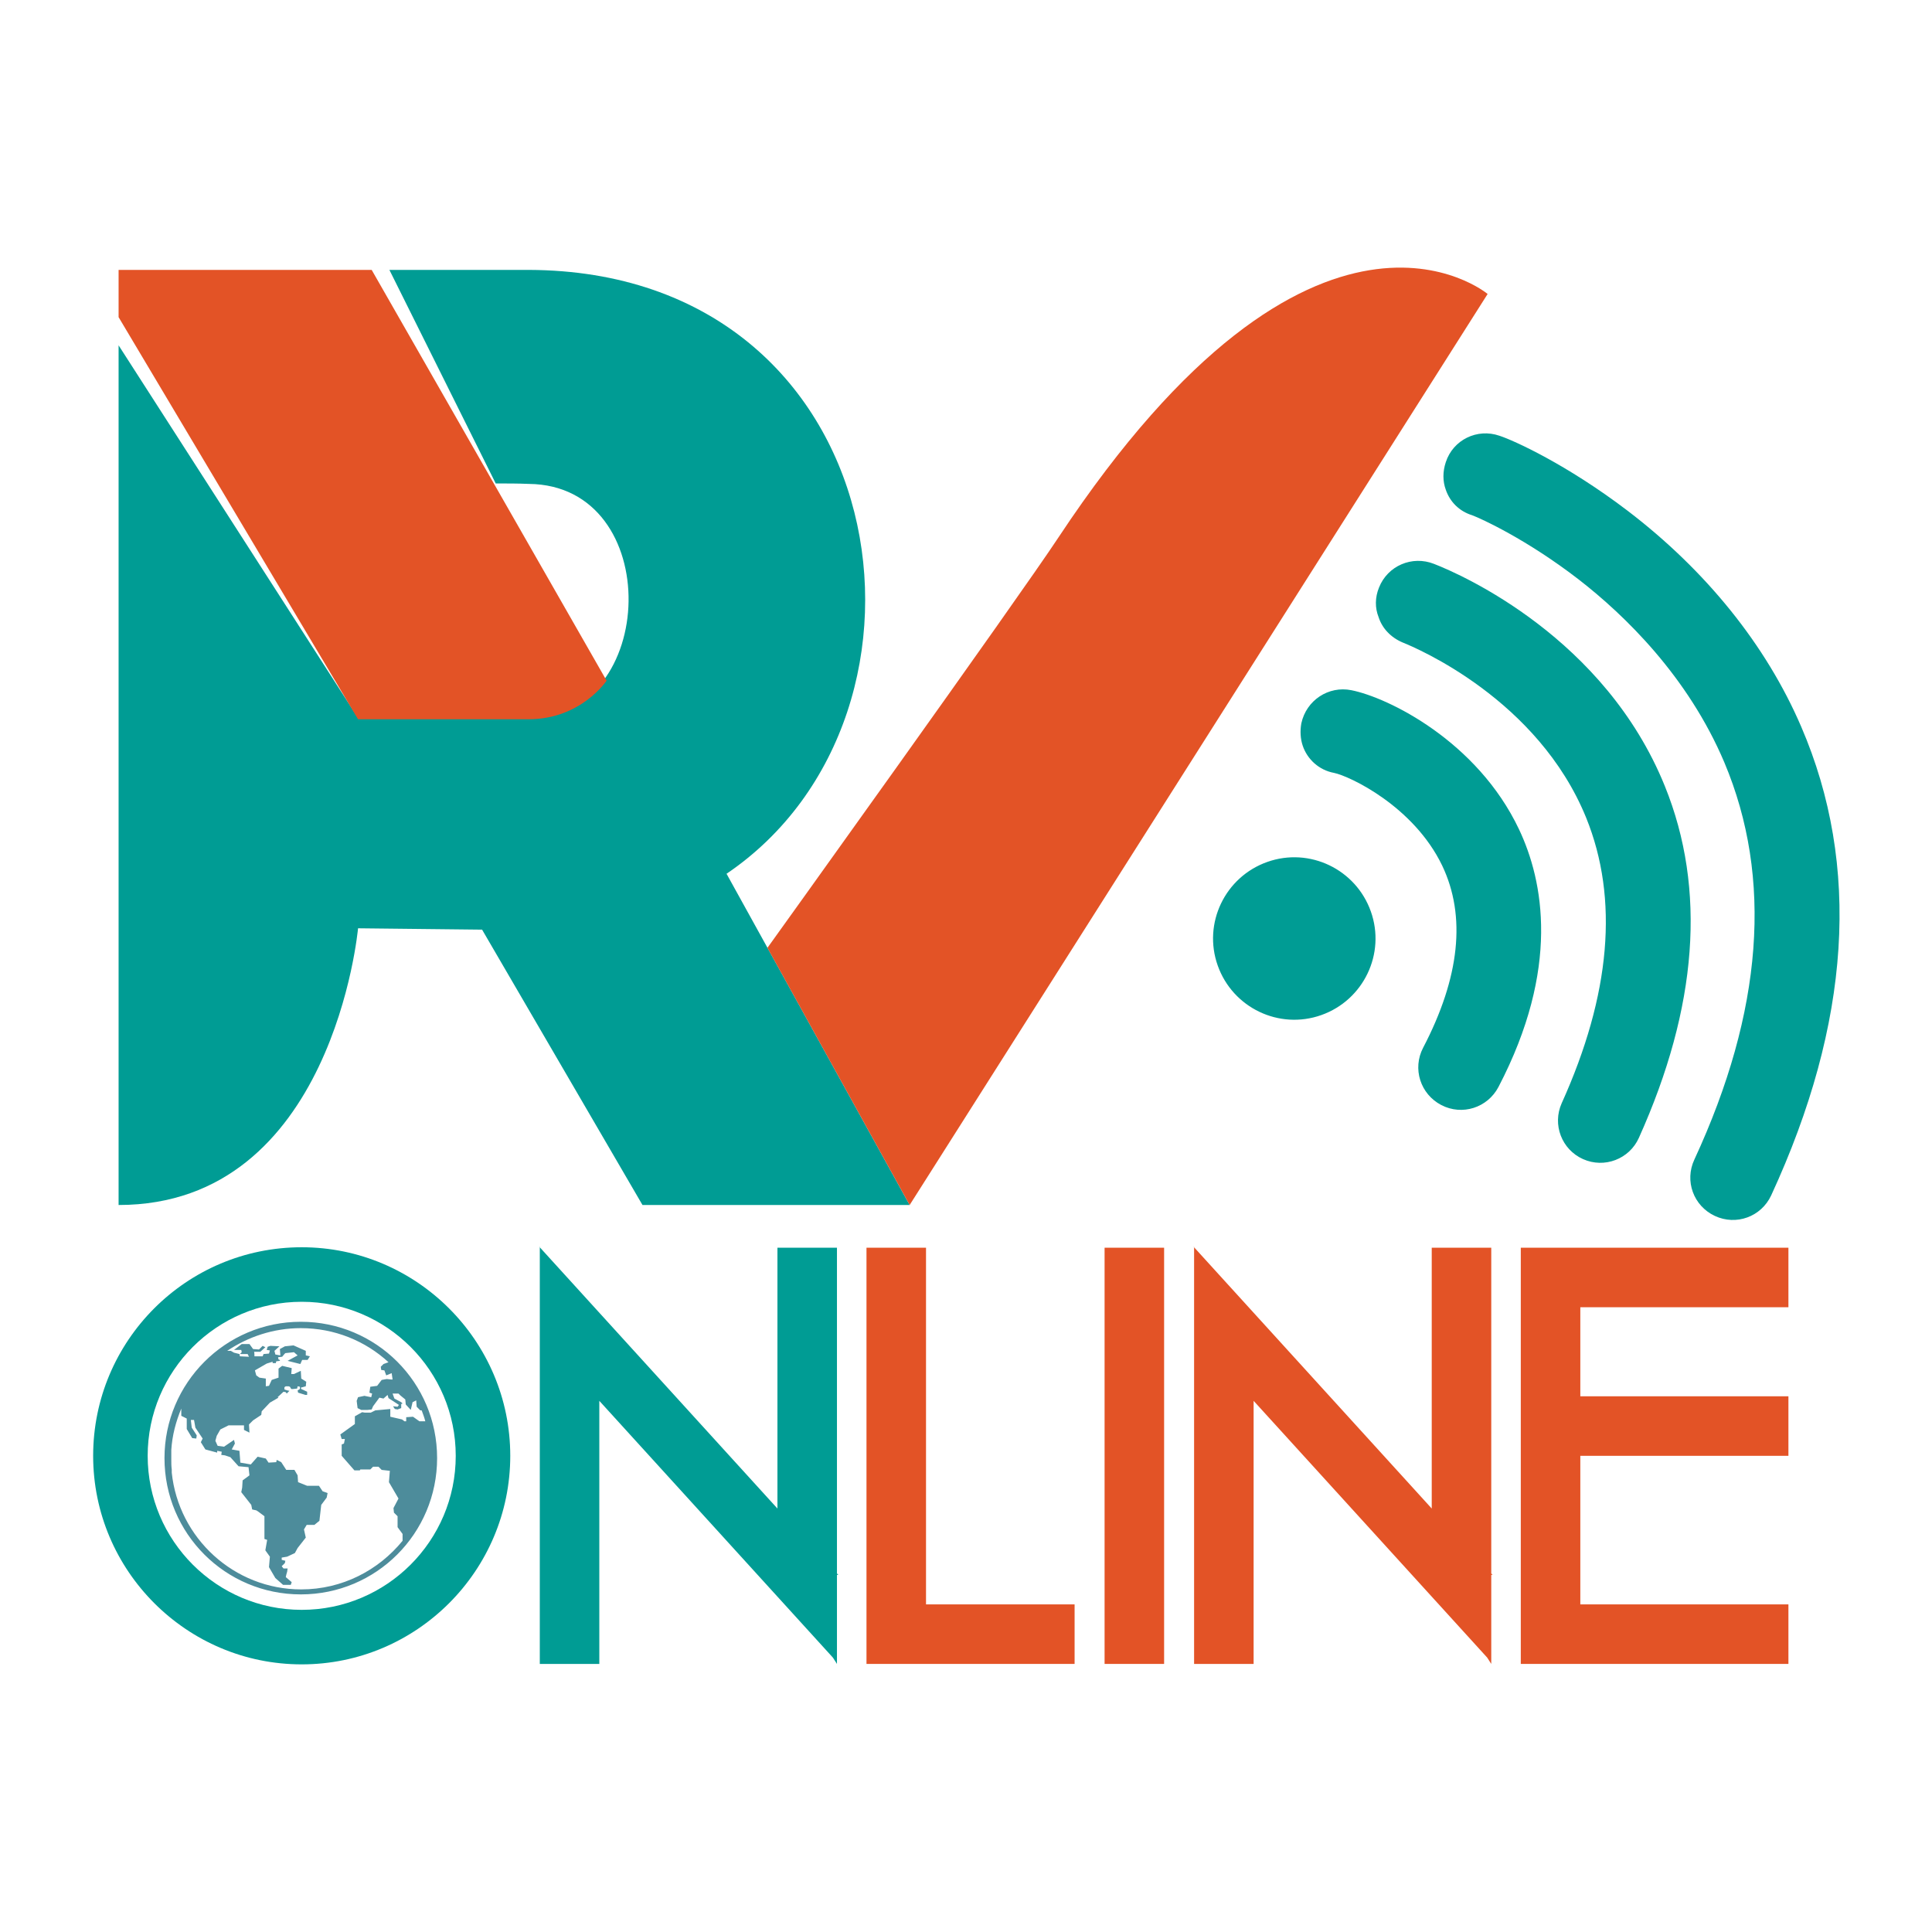 <?xml version="1.0" encoding="utf-8"?>
<!-- Generator: Adobe Illustrator 26.1.0, SVG Export Plug-In . SVG Version: 6.00 Build 0)  -->
<svg version="1.1" xmlns="http://www.w3.org/2000/svg" xmlns:xlink="http://www.w3.org/1999/xlink" x="0px" y="0px"
	 viewBox="0 0 425.2 425.2" style="enable-background:new 0 0 425.2 425.2;" xml:space="preserve">
<style type="text/css">
	.st0{fill:#FFFFFF;}
	.st1{opacity:0.72;}
	.st2{fill-rule:evenodd;clip-rule:evenodd;fill:#4D8C9B;}
	.st3{fill:#009C94;}
	.st4{fill:#E35326;}
</style>
<g id="Capa_1">
</g>
<g id="Capa_2">
	<g>
		<g>
			<path class="st3" d="M66.4,286.5c18.7,0,33.9,15.2,33.9,33.9s-15.2,33.9-33.9,33.9s-33.9-15.2-33.9-33.9S47.7,286.5,66.4,286.5
				 M66.4,274.5c-25.4,0-45.9,20.6-45.9,45.9s20.6,45.9,45.9,45.9s45.9-20.6,45.9-45.9S91.7,274.5,66.4,274.5L66.4,274.5z"/>
			<g>
				<path class="st3" d="M159.9,192.3C212,157,197.3,59.7,116.4,59.4c-10.2,0-20.4,0-30.7,0l23.4,47c2.4,0,4.9,0,7.3,0.1
					c30,0.3,28.5,51.5,0,51.5H78.8L26.1,76c0,72.1,0,189.2,0,189.2c47.2,0,52.7-60.9,52.7-60.9h0l27.3,0.3l35.3,60.6h58.8
					L159.9,192.3z"/>
			</g>
			<path class="st3" d="M118.7,274.4l52.4,57.6v-57.4h13.1v71.7l0.3,0.3h-0.3v19.6l-0.9-1.4l-51.4-56.5v57.9h-13.1V274.4z"/>
			<path class="st3" d="M318.2,107.8c-0.7-1.9-0.7-4,0-6.1c1.6-4.9,6.9-7.5,11.8-5.8c3.1,1,14.8,6.3,28.2,16.5
				c17.3,13.2,30.5,29.6,38.2,47.5c13.2,30.6,10.9,65.3-6.6,103.2c-2.2,4.7-7.7,6.7-12.4,4.5c-4.7-2.2-6.7-7.7-4.5-12.4
				c15.1-32.6,17.3-62,6.6-87.4c-8-18.9-21.9-32.4-32.1-40.3c-11.4-8.8-21.5-13.4-23.4-14.1C321.1,112.5,319.1,110.4,318.2,107.8z
				 M308.7,141.4c3,1.2,29.8,12.5,40.4,38.6c7.2,17.8,5.4,38.9-5.4,62.8c-2.1,4.7,0,10.2,4.7,12.3c4.7,2.1,10.2,0,12.3-4.7
				c12.9-28.7,14.9-54.7,5.7-77.4c-13.2-32.6-44.6-46.5-50.8-48.9c-4.8-1.9-10.2,0.4-12.1,5.2c-0.9,2.2-0.9,4.5-0.1,6.5
				C304.2,138.3,306.1,140.3,308.7,141.4z M293.6,170.1c3.4,0.7,17.5,7.3,23.8,20.4c5.3,11.1,3.9,24.6-4.2,40.1
				c-2.4,4.6-0.6,10.2,4,12.6c4.6,2.4,10.2,0.6,12.6-4c13.6-26.1,9.9-45.3,4.5-56.7c-9.2-19.4-28.8-29-36.9-30.6
				c-5-1-9.9,2.2-11,7.3c-0.3,1.7-0.2,3.4,0.3,4.9C287.7,167.1,290.3,169.5,293.6,170.1z M301.7,200.6c-3.3-9.3-13.5-14.2-22.8-10.9
				c-9.3,3.3-14.2,13.5-10.9,22.8c3.3,9.3,13.5,14.2,22.8,10.9C300.1,220.1,305,209.9,301.7,200.6z"/>
		</g>
		<g>
			<g>
				<path class="st4" d="M200.2,265.2L327.4,64.7c0,0-37.9-31.8-94.4,53.5c-9.1,13.8-64.1,90.4-64.1,90.4L200.2,265.2z"/>
			</g>
			<path class="st4" d="M78.8,158.3L26.1,69.8V59.4h55.7l51.7,90.4c0,0-5.6,8.5-17.2,8.5H78.8z"/>
			<path class="st4" d="M190.7,366.2v-91.6h13.1v78.5h32.7v13.1H190.7z"/>
			<path class="st4" d="M256.2,274.6v91.6h-13.1v-91.6H256.2z"/>
			<path class="st4" d="M262.7,274.4l52.4,57.6v-57.4h13.1v71.7l0.3,0.3h-0.3v19.6l-0.9-1.4l-51.4-56.5v57.9h-13.1V274.4z"/>
			<path class="st4" d="M393.6,287.7h-45.8v19.6h45.8v13.1h-45.8v32.7h45.8v13.1h-58.9v-91.6h58.9V287.7z"/>
		</g>
		<path class="st2" d="M66.2,290.9c-16.6,0-30,13.5-30,30c0,16.6,13.4,30,30,30c16.6,0,30-13.4,30-30
			C96.2,304.3,82.8,290.9,66.2,290.9z M90.9,311.8l-1.5,0.1v0.9H89l-0.5-0.4l-2.6-0.6v-1.7l-3.3,0.3l-1,0.5h-1.3l-0.6-0.1l-1.6,0.9
			v1.7l-3.2,2.3l0.3,1h0.7l-0.2,1l-0.5,0.2l0,2.5l2.8,3.2h1.2l0.1-0.2h2.2l0.6-0.6h1.2l0.7,0.7l1.8,0.2l-0.2,2.5l2.1,3.6l-1.1,2.1
			l0.1,1l0.8,0.8v2.4l1.1,1.5v1.5c-5.3,6.5-13.3,10.7-22.3,10.7c-14.8,0-27-11.3-28.5-25.7c0-0.2,0-0.5,0-0.7v0
			c-0.1-0.7-0.1-1.5-0.1-2.2v-0.5l0-0.4l0-0.4v-0.2c0-0.2,0-0.4,0-0.5l0-0.1c0.2-3.2,1-6.2,2.2-9.1v1.6l1.2,0.6v2.3l1.2,2l0.9,0.1
			l0.1-0.7l-1.1-1.7l-0.2-1.7h0.7l0.3,1.7l1.6,2.4l-0.4,0.8l1,1.6l2.6,0.7v-0.4l1,0.2l-0.1,0.7l0.8,0.1l1.2,0.4l1.8,2l2.2,0.2
			l0.2,1.8l-1.5,1.1l-0.1,1.6l-0.2,1l2.2,2.8l0.2,1c0,0,0.8,0.2,0.9,0.2c0.1,0,1.8,1.3,1.8,1.3v5l0.6,0.2l-0.4,2.3l1,1.4l-0.2,2.3
			l1.4,2.4l1.7,1.5l1.7,0l0.2-0.6l-1.3-1.1l0.1-0.5l0.2-0.7l0.1-0.7l-0.9,0l-0.4-0.5l0.7-0.7l0.1-0.5l-0.8-0.2l0-0.5l1.2-0.2
			l1.7-0.8l0.6-1.1l1.8-2.3l-0.4-1.8l0.6-1l1.7,0l1.1-0.9l0.4-3.5l1.2-1.6l0.2-1l-1.1-0.4l-0.8-1.2l-2.6,0l-2-0.8l-0.1-1.5l-0.7-1.2
			l-1.8,0l-1.1-1.7l-1-0.5l-0.1,0.5l-1.7,0.1l-0.6-0.9l-1.8-0.4l-1.5,1.7l-2.3-0.4l-0.2-2.6l-1.7-0.3l0.7-1.3l-0.2-0.8l-2.2,1.5
			l-1.4-0.2l-0.5-1.1l0.3-1.1l0.8-1.4l1.8-0.9h3.4v1l1.2,0.6l-0.1-1.8l0.9-0.9l1.8-1.2l0.1-0.8l1.8-1.9l1.9-1.1l-0.2-0.1l1.3-1.2
			l0.5,0.1l0.2,0.3l0.5-0.5l0.1-0.1l-0.5-0.1l-0.6-0.2v-0.5l0.3-0.2l0.6,0l0.3,0.1l0.3,0.5l0.3,0v0l0.1,0l0.9-0.1l0.1-0.5l0.5,0.1
			v0.5l-0.5,0.3l0.1,0.5l1.6,0.5c0,0,0,0,0,0l0.4,0l0-0.7l-1.3-0.6l-0.1-0.3l1.1-0.3l0.1-1l-1.1-0.7l-0.1-1.7l-1.5,0.7h-0.6l0.1-1.3
			l-2.1-0.5l-0.8,0.6v2l-1.5,0.5l-0.6,1.3l-0.7,0.1v-1.7l-1.4-0.2l-0.7-0.5l-0.3-1.1l2.6-1.5l1.3-0.4L60,300l0.7,0l0.1-0.4l0.8-0.1
			l0-0.2l-0.3-0.1l-0.1-0.5l0.9-0.1l0.5-0.6l0,0h0l0.2-0.2l1.9-0.2l0.8,0.7l-2.2,1.2l2.8,0.7l0.4-0.9h1.2l0.5-0.8l-0.9-0.2v-1
			l-2.7-1.2l-1.9,0.2l-1.1,0.6l0.1,1.4l-1.1-0.2l-0.2-0.8l1.1-1l-2-0.1l-0.6,0.2l-0.2,0.7l0.7,0.1l-0.2,0.7l-1.2,0.1l-0.2,0.5
			l-1.8,0c0,0,0-1-0.1-1l1.4,0l1.1-1l-0.6-0.3l-0.8,0.8l-1.3-0.1l-0.8-1.1h-1.7l-1.7,1.3h1.6l0.1,0.5l-0.4,0.4l1.7,0l0.3,0.6l-2-0.1
			l-0.1-0.5l-1.2-0.3l-0.7-0.4H50c4.6-3.1,10.2-5,16.2-5c7.4,0,14.2,2.8,19.3,7.5l-1.1,0.4l-0.6,0.6l0.1,0.7l0.7,0.1l0.4,1.1
			l1.2-0.5l0.2,1.4h-0.3l-1-0.1l-1.1,0.2L83,305l-1.5,0.2l-0.2,1.3l0.6,0.2l-0.2,0.8l-1.5-0.3l-1.4,0.3l-0.3,0.8l0.2,1.6l0.8,0.4
			l1.4,0l0.9-0.1l0.3-0.7l1.4-1.9l0.9,0.2l0.9-0.8l0.2,0.7l2.3,1.5l-0.3,0.4l-1-0.1l0.4,0.6l0.6,0.1l0.8-0.3l0-0.9l0.3-0.1l-0.3-0.3
			l-1.5-0.8l-0.4-1.1h1.3l0.4,0.4l1.1,0.9l0.1,1.1l1.1,1.2l0.4-1.7l0.8-0.4l0.1,1.4l0.8,0.8h0.3c0.3,0.8,0.6,1.6,0.8,2.4h-1.3
			L90.9,311.8z"/>
	</g>
</g>
</svg>
